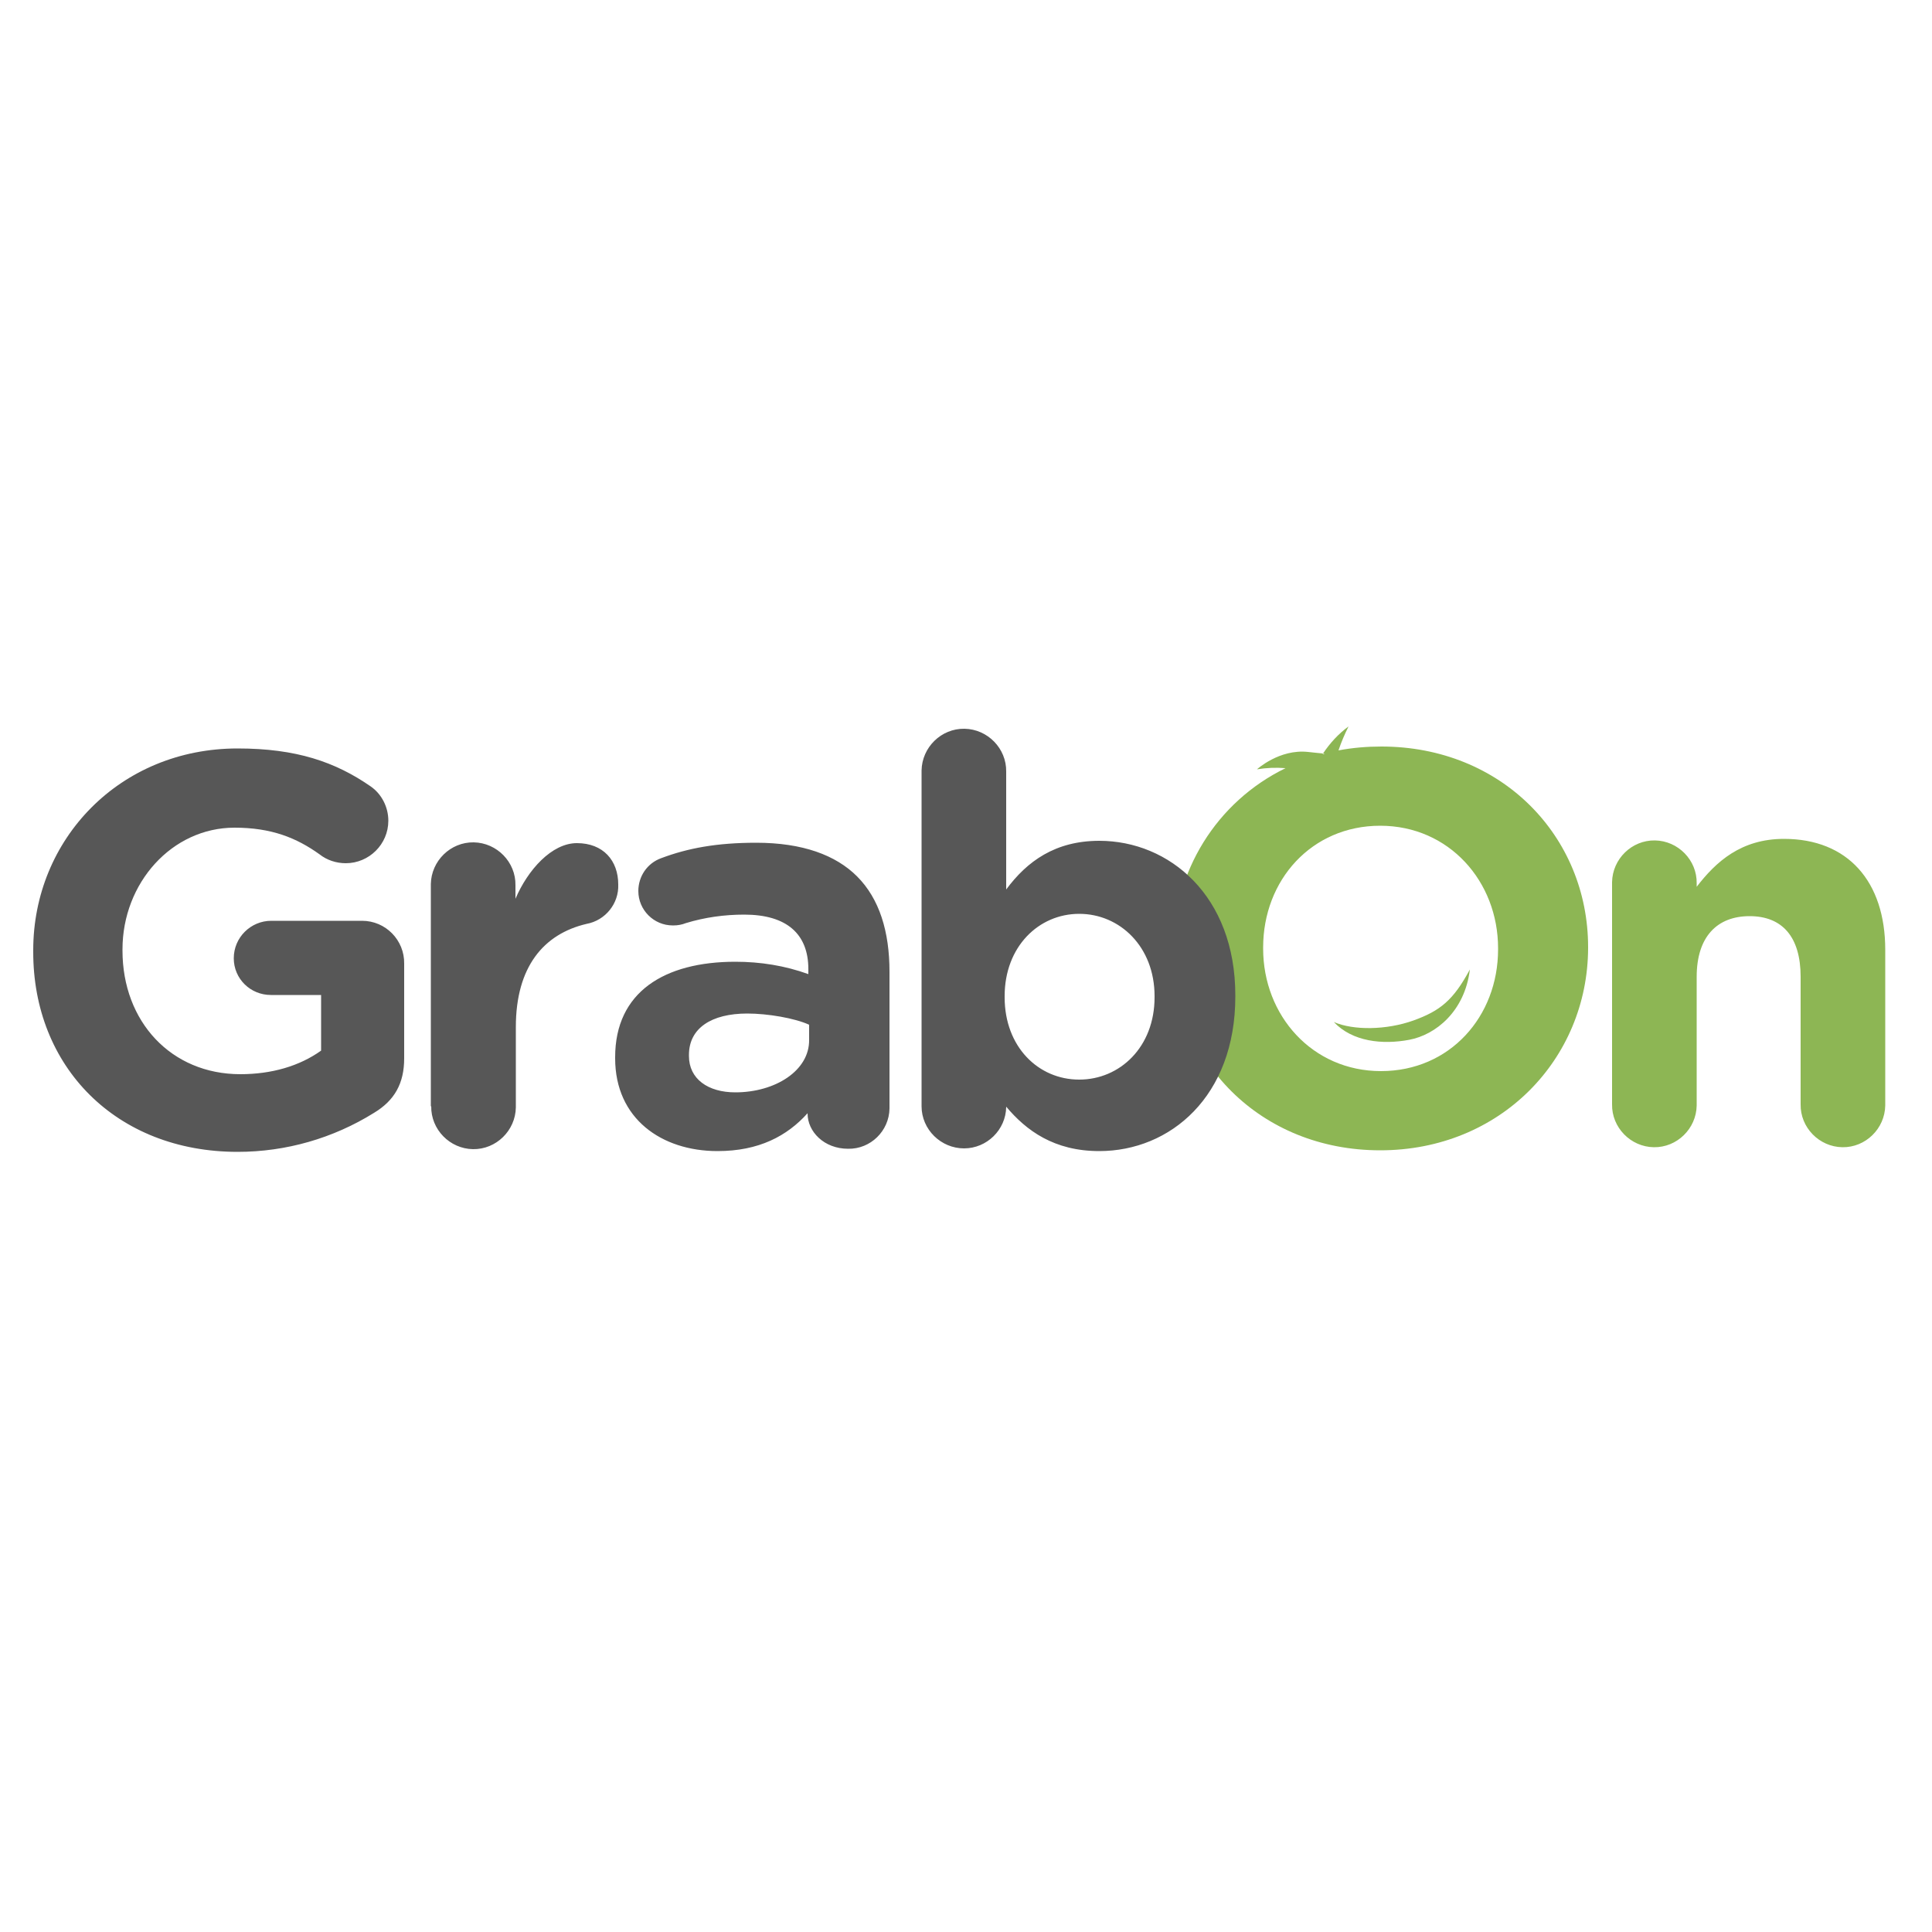 
<svg width="500" height="500" xmlns="http://www.w3.org/2000/svg">

 <g>
  <title>background</title>
  <rect fill="none" id="canvas_background" height="502" width="502" y="-1" x="-1"/>
 </g>
 <g>
  <title>Layer 1</title>
  <path d="m357.2,297.7c-31.1,0 -53.5,-23.2 -53.5,-51.9l0,-0.3c-0.1,-19.8 11.1,-38 29,-46.7c-2.5,-0.2 -4.9,-0.1 -7.4,0.3c0,0 5.8,-5.3 13.2,-4.5c1.7,0.2 2.9,0.3 3.9,0.4c0,0.1 -0.1,0.1 -0.1,0.2c0.2,-0.1 0.4,-0.1 0.6,-0.2l-0.5,0c1.8,-2.7 4,-5.1 6.6,-7c-1,2 -1.9,4.1 -2.6,6.2c3.7,-0.7 7.4,-1 11.1,-1c31.1,0 53.5,23.2 53.5,51.9l0,0.3c-0.1,28.7 -22.7,52.3 -53.8,52.3zm30.5,-52.3c0,-17.3 -12.7,-31.7 -30.5,-31.7s-30.3,14.1 -30.3,31.5l0,0.3c0,17.3 12.7,31.7 30.5,31.7s30.3,-14.1 30.3,-31.5l0,-0.3zm29.5,40.4c-0.1,6 4.8,11 10.8,11.1s11,-4.8 11.1,-10.8c0,-0.1 0,-0.2 0,-0.3l0,-33c0,-10.4 5.3,-15.7 13.7,-15.7s13.2,5.3 13.2,15.7l0,33c-0.1,6 4.8,11 10.8,11.1s11,-4.8 11.1,-10.8c0,-0.1 0,-0.2 0,-0.3l0,-40c0,-17.7 -9.7,-28.7 -26.2,-28.7c-11.1,0 -17.6,5.9 -22.6,12.4l0,-0.9c0.1,-6 -4.8,-11 -10.8,-11.1s-11,4.8 -11.1,10.8c0,0.1 0,0.2 0,0.3l0,57.2l0,0zm-51.4,-21.7c6.9,-2.5 10.3,-5.2 14.6,-13.2c-1.3,10.8 -8.8,16.9 -15.7,18.2s-14.7,0.5 -19.5,-4.6c5.1,2.2 13.6,2.1 20.6,-0.4z" class="path1" fill="#8db654" id="On"/>
  <path d="m61.5,298.1c12.5,0 24.7,-3.5 35.3,-10.1c5.3,-3.2 7.8,-7.6 7.8,-14.1l0,-24.5c0.1,-6.1 -4.8,-11.1 -10.9,-11.1c-0.1,0 -0.1,0 -0.2,0l-23.3,0c-5.3,0 -9.7,4.3 -9.7,9.7c0,5.3 4.3,9.5 9.6,9.5c0,0 0.1,0 0.1,0l12.9,0l0,14.4c-5.6,4 -12.8,6.1 -20.9,6.1c-17.9,0 -30.5,-13.6 -30.5,-32l0,-0.3c0,-17.2 12.8,-31.5 29,-31.5c9.5,0 16,2.6 22,6.9c1.9,1.5 4.3,2.3 6.8,2.3c6,0 11,-4.9 11,-11c0,0 0,0 0,0c0,-3.5 -1.7,-6.9 -4.6,-8.9c-9.1,-6.3 -19.2,-9.8 -34.4,-9.8c-30.5,0 -52.9,23.5 -52.9,52.2l0,0.3c-0.1,29.9 21.5,51.9 52.9,51.9zm50.1,-11.8c-0.1,6 4.8,11 10.8,11.1c6,0.1 11,-4.8 11.1,-10.8c0,-0.1 0,-0.2 0,-0.3l0,-20.5c0,-15.6 7.2,-24.1 18.3,-26.7c4.9,-0.9 8.4,-5.3 8.2,-10.2c0,-6.2 -3.9,-10.7 -10.7,-10.7c-6.5,0 -12.7,6.9 -15.9,14.4l0,-3.5c0.1,-6 -4.8,-11 -10.8,-11.1c-6,-0.1 -11,4.8 -11.1,10.8c0,0.1 0,0.2 0,0.3l0,57.2l0.1,0zm74.1,11.6c10.7,0 18,-3.9 23.3,-9.8l0,0.1c0,4.6 4.2,9.1 10.5,9.1c5.8,0.1 10.6,-4.6 10.7,-10.4c0,0 0,-0.1 0,-0.1l0,-35.3c0,-10.4 -2.6,-18.9 -8.4,-24.7c-5.5,-5.5 -14.1,-8.7 -26.1,-8.7c-10.2,0 -17.7,1.4 -24.6,4c-3.6,1.3 -5.9,4.7 -5.9,8.5c0,4.9 4,8.9 8.9,8.9c0.1,0 0.1,0 0.2,0c1.1,0 2.2,-0.2 3.2,-0.6c4.9,-1.5 10,-2.2 15.1,-2.2c11,0 16.6,5 16.6,14.1l0,1.3c-6.1,-2.2 -12.4,-3.2 -18.9,-3.2c-18.3,0 -31.1,7.8 -31.1,24.7l0,0.3c0,15.6 12,24 26.5,24l0,0zm4.6,-15.2c-7.1,0 -12,-3.5 -12,-9.4l0,-0.3c0,-6.9 5.8,-10.7 15.1,-10.7c5.3,0 12.3,1.2 16,2.9l0,3.9c0.1,8 -8.8,13.6 -19.1,13.6l0,0zm48.2,3.6c0,6 5,10.9 11,10.9c5.9,0 10.8,-4.8 10.9,-10.7l0,-0.1c5.2,6.2 12.4,11.5 24.1,11.5c18.3,0 35.2,-14.1 35.2,-40l0,-0.3c0,-25.8 -17.1,-40 -35.2,-40c-11.4,0 -18.7,5.3 -24.1,12.6l0,-30.5c0.1,-6 -4.8,-11 -10.8,-11.1s-11,4.8 -11.1,10.8c0,0.1 0,0.2 0,0.3l0,86.6zm40.8,-6.9c-10.6,0 -19.3,-8.5 -19.3,-21.3l0,-0.3c0,-12.8 8.8,-21.3 19.3,-21.3s19.5,8.5 19.5,21.3l0,0.3c0,12.9 -9,21.3 -19.5,21.3l0,0z" class="path2" fill="#575757" id="Grab"/>
 </g>
</svg>